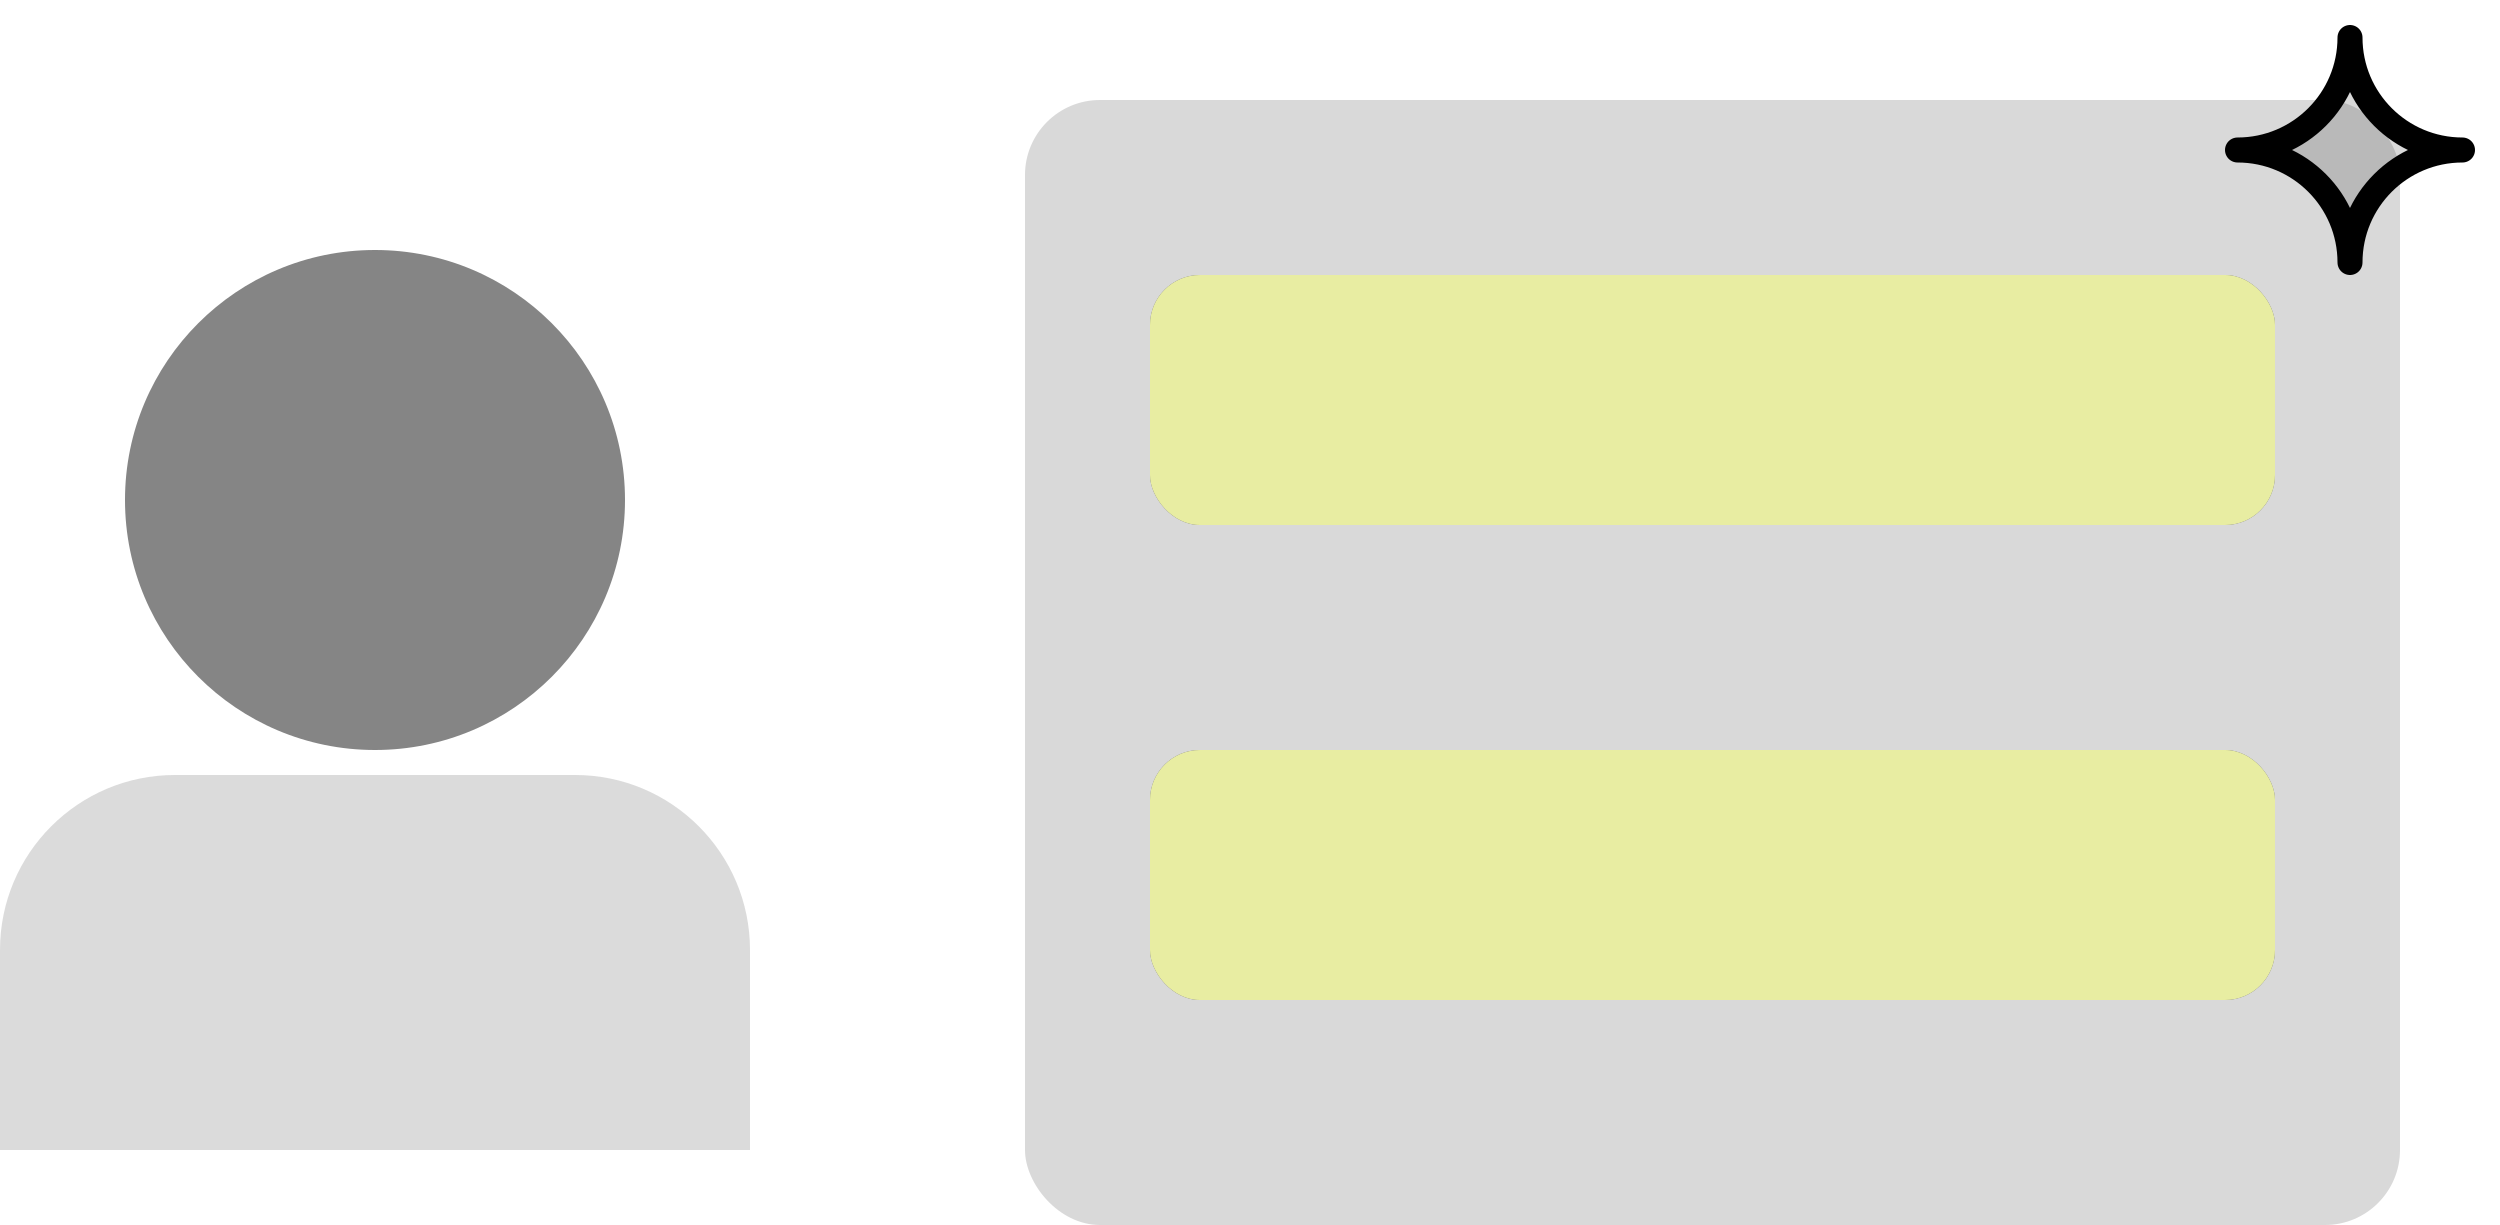 <svg width="200" height="98" viewBox="0 0 200 98" fill="none" xmlns="http://www.w3.org/2000/svg">
<circle cx="30" cy="40" r="20" fill="#858585"/>
<path opacity="0.3" d="M0 76C0 68.268 6.268 62 14 62H46C53.732 62 60 68.268 60 76V92H0V76Z" fill="#858585"/>
<rect x="82" y="8" width="110" height="90" rx="6" fill="#D9D9D9"/>
<rect x="92" y="22" width="90" height="20" rx="4" fill="#919191"/>
<rect x="92" y="22" width="90" height="20" rx="4" fill="#919191"/>
<rect x="92" y="22" width="90" height="20" rx="4" fill="#E8EDA2"/>
<rect x="92" y="60" width="90" height="20" rx="4" fill="#919191"/>
<rect x="92" y="60" width="90" height="20" rx="4" fill="#919191"/>
<rect x="92" y="60" width="90" height="20" rx="4" fill="#E8EDA2"/>
<path d="M188 3C188 7.971 192.029 12 197 12C192.029 12 188 16.029 188 21C188 16.029 183.971 12 179 12C183.971 12 188 7.971 188 3Z" fill="black" fill-opacity="0.15"/>
<path d="M188 3C188 7.971 192.029 12 197 12C192.029 12 188 16.029 188 21C188 16.029 183.971 12 179 12C183.971 12 188 7.971 188 3Z" stroke="black" stroke-width="2" stroke-linecap="round" stroke-linejoin="round"/>
</svg>
